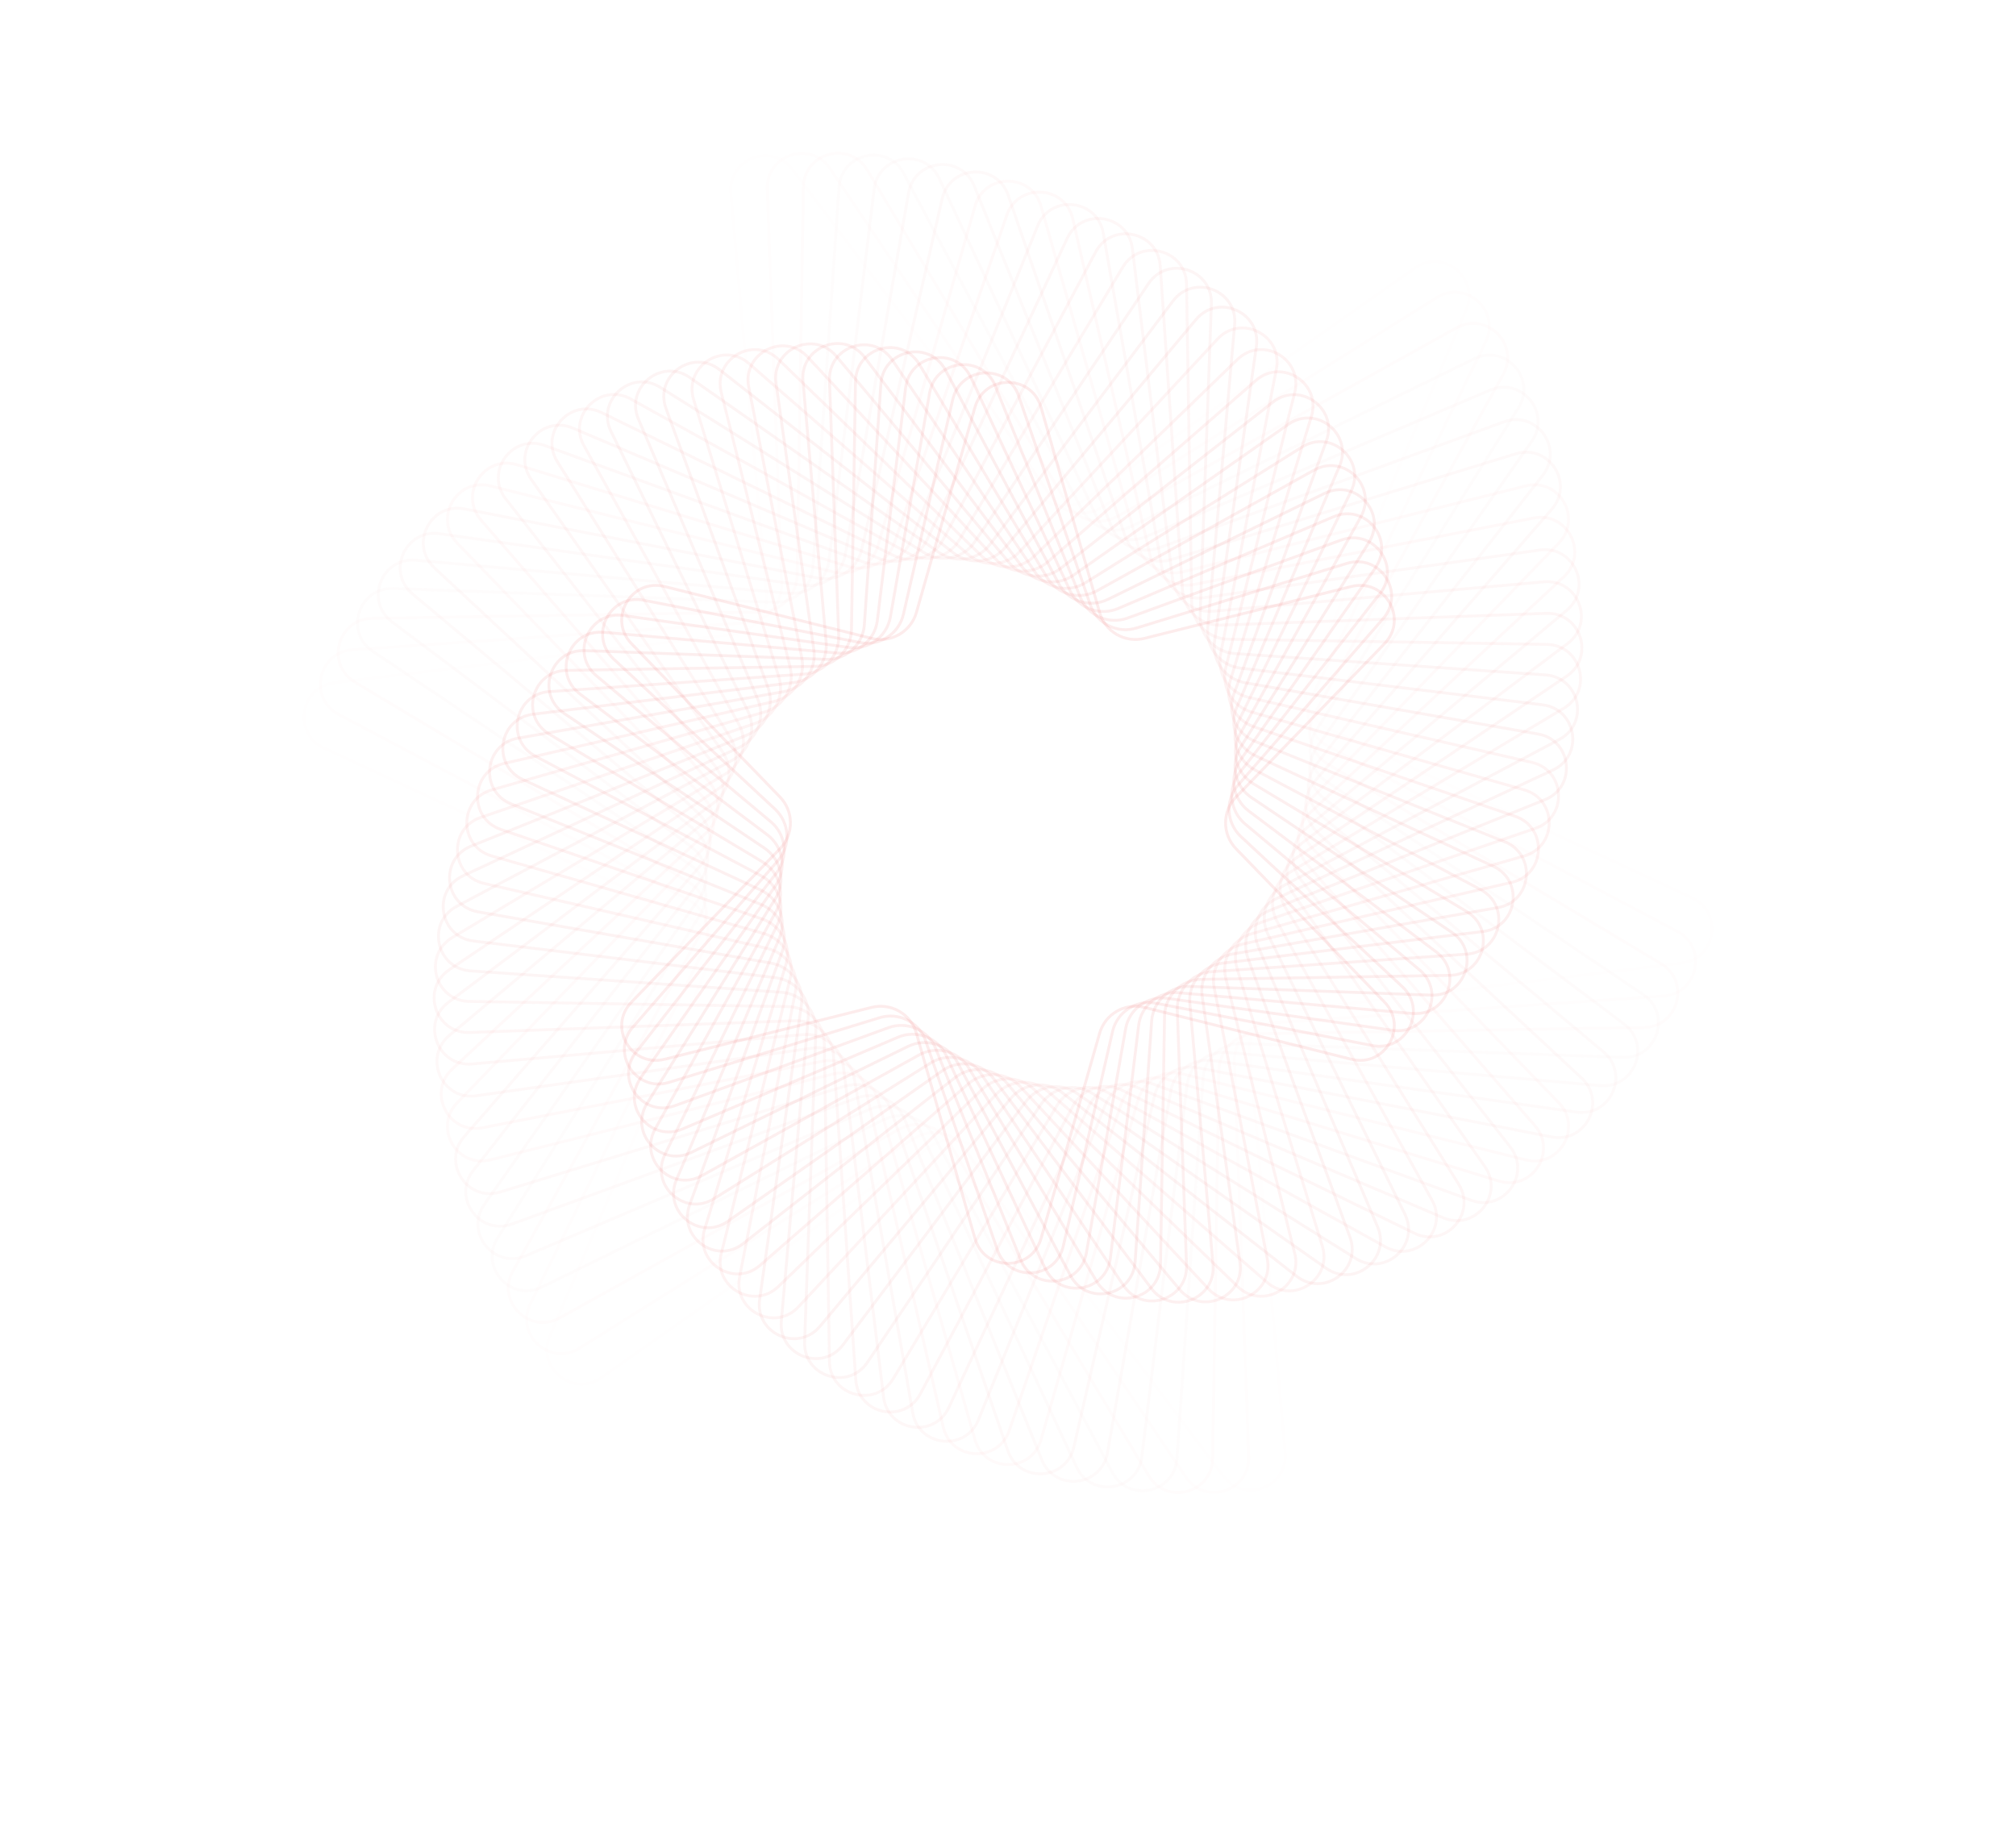 <svg width="992" height="901" viewBox="0 0 992 901" fill="none" xmlns="http://www.w3.org/2000/svg">
<path opacity="0.034" d="M153.026 385.302C137.245 378.949 139.668 355.893 156.425 352.96L354.879 318.224C364.62 316.519 371.251 307.392 369.862 297.601L341.572 98.127C339.184 81.284 360.362 71.854 371.281 84.9L500.59 239.398C506.937 246.981 518.156 248.16 525.941 242.062L684.546 117.825C697.939 107.335 716.694 120.962 710.856 136.94L641.711 326.174C638.317 335.462 642.906 345.768 652.079 349.461L838.974 424.699C854.755 431.052 852.332 454.108 835.575 457.041L637.121 491.776C627.38 493.481 620.749 502.608 622.138 512.399L650.428 711.874C652.816 728.717 631.638 738.146 620.719 725.101L491.41 570.603C485.063 563.019 473.844 561.84 466.059 567.938L307.454 692.175C294.061 702.665 275.306 689.039 281.144 673.061L350.289 483.827C353.683 474.538 349.095 464.232 339.921 460.539L153.026 385.302Z" stroke="#E74141" stroke-opacity="0.1" stroke-width="1.415"/>
<path opacity="0.069" d="M159.417 368.153C143.991 360.983 147.617 338.086 164.504 336.034L361.083 312.147C370.9 310.954 378 302.187 377.126 292.337L359.619 95.087C358.115 78.142 379.758 69.834 389.979 83.433L508.955 241.733C514.896 249.638 526.038 251.403 534.132 245.72L696.202 131.934C710.125 122.159 728.141 136.749 721.475 152.4L643.871 334.585C639.996 343.683 644.039 354.215 653.006 358.383L832.583 441.847C848.01 449.017 844.383 471.915 827.496 473.966L630.917 497.853C621.1 499.046 614 507.813 614.874 517.663L632.381 714.913C633.885 731.858 612.242 740.166 602.021 726.567L483.046 568.268C477.104 560.362 465.962 558.598 457.868 564.28L295.798 678.066C281.876 687.841 263.859 673.251 270.526 657.601L348.129 475.415C352.004 466.317 347.962 455.785 338.994 451.617L159.417 368.153Z" stroke="#E74141" stroke-opacity="0.1" stroke-width="1.415"/>
<path opacity="0.103" d="M166.65 351.618C151.62 343.65 156.44 320.974 173.411 319.809L367.533 306.479C377.399 305.802 384.948 297.418 384.59 287.535L377.555 93.084C376.94 76.083 398.989 68.919 408.484 83.034L517.088 244.484C522.608 252.69 533.643 255.035 542.022 249.784L706.905 146.466C721.32 137.433 738.549 152.945 731.072 168.226L645.555 343.005C641.208 351.888 644.695 362.617 653.432 367.249L825.35 458.382C840.38 466.35 835.56 489.026 818.589 490.192L624.467 503.521C614.601 504.199 607.052 512.582 607.409 522.465L614.444 716.917C615.059 733.917 593.011 741.081 583.516 726.966L474.912 565.516C469.392 557.311 458.357 554.965 449.977 560.216L285.094 663.534C270.679 672.567 253.451 657.055 260.927 641.774L346.445 466.995C350.791 458.112 347.305 447.383 338.568 442.751L166.65 351.618Z" stroke="#E74141" stroke-opacity="0.1" stroke-width="1.415"/>
<path opacity="0.138" d="M174.678 335.736C160.085 326.992 166.086 304.599 183.095 304.324L374.203 301.228C384.091 301.068 392.068 293.091 392.228 283.203L395.324 92.094C395.6 75.085 417.993 69.085 426.736 83.678L524.971 247.635C530.054 256.118 540.951 259.037 549.594 254.232L716.646 161.359C731.515 153.093 747.907 169.486 739.641 184.354L646.768 351.407C641.963 360.05 644.883 370.947 653.366 376.029L817.323 474.265C831.915 483.008 825.915 505.401 808.906 505.676L617.798 508.772C607.91 508.932 599.933 516.909 599.772 526.797L596.677 717.906C596.401 734.915 574.008 740.915 565.265 726.322L467.03 562.365C461.947 553.882 451.05 550.963 442.407 555.768L275.354 648.641C260.486 656.907 244.093 640.514 252.359 625.646L345.233 458.593C350.038 449.95 347.118 439.053 338.635 433.971L174.678 335.736Z" stroke="#E74141" stroke-opacity="0.1" stroke-width="1.415"/>
<path opacity="0.172" d="M183.452 320.544C169.337 311.049 176.501 289.001 193.501 289.616L381.066 296.402C390.949 296.759 399.333 289.211 400.01 279.345L412.867 92.098C414.033 75.126 436.709 70.306 444.677 85.337L532.582 251.165C537.214 259.903 547.943 263.389 556.826 259.043L725.415 176.554C740.696 169.078 756.208 186.306 747.175 200.721L647.516 359.764C642.265 368.144 644.611 379.179 652.816 384.698L808.548 489.457C822.663 498.952 815.499 521 798.499 520.385L610.934 513.599C601.051 513.242 592.668 520.79 591.99 530.656L579.133 717.903C577.967 734.874 555.291 739.694 547.323 724.664L459.418 558.835C454.786 550.098 444.057 546.612 435.174 550.958L266.585 633.447C251.304 640.923 235.792 623.695 244.825 609.28L344.484 450.236C349.735 441.857 347.389 430.822 339.184 425.302L183.452 320.544Z" stroke="#E74141" stroke-opacity="0.1" stroke-width="1.415"/>
<path opacity="0.207" d="M192.923 306.077C179.324 295.856 187.632 274.213 204.577 275.717L388.098 292.005C397.948 292.879 406.715 285.78 407.908 275.963L430.132 93.066C432.184 76.179 455.081 72.552 462.251 87.979L539.906 255.056C544.074 264.024 554.606 268.067 563.704 264.192L733.209 191.99C748.86 185.323 763.449 203.34 753.674 217.263L647.808 368.052C642.126 376.145 643.89 387.288 651.796 393.229L799.077 503.924C812.676 514.145 804.368 535.788 787.423 534.284L603.902 517.996C594.052 517.121 585.285 524.221 584.092 534.038L561.868 716.935C559.816 733.822 536.919 737.448 529.749 722.022L452.094 554.944C447.926 545.976 437.394 541.934 428.296 545.809L258.791 618.011C243.14 624.678 228.551 606.661 238.326 592.738L344.192 441.949C349.874 433.855 348.11 422.713 340.204 416.771L192.923 306.077Z" stroke="#E74141" stroke-opacity="0.1" stroke-width="1.415"/>
<path opacity="0.241" d="M203.039 292.364C189.994 281.446 199.423 260.267 216.266 262.656L395.271 288.043C405.062 289.431 414.189 282.8 415.894 273.059L447.065 94.97C449.998 78.214 473.054 75.79 479.407 91.571L546.924 259.287C550.617 268.461 560.923 273.05 570.211 269.656L740.026 207.606C756.004 201.768 769.631 220.523 759.141 233.916L647.653 376.245C641.555 384.03 642.734 395.249 650.317 401.597L788.961 517.636C802.006 528.555 792.577 549.733 775.734 547.345L596.729 521.958C586.938 520.569 577.811 527.2 576.106 536.941L544.935 715.03C542.002 731.787 518.946 734.21 512.593 718.429L445.076 550.713C441.383 541.539 431.077 536.951 421.789 540.345L251.974 602.394C235.996 608.232 222.369 589.477 232.859 576.085L344.347 433.755C350.445 425.97 349.266 414.751 341.683 408.404L203.039 292.364Z" stroke="#E74141" stroke-opacity="0.1" stroke-width="1.415"/>
<path opacity="0.276" d="M213.747 279.435C201.291 267.849 211.816 247.193 228.511 250.46L402.56 284.518C412.265 286.417 421.726 280.273 423.939 270.635L463.617 97.78C467.423 81.2 490.574 79.986 496.092 96.078L553.621 263.838C556.829 273.193 566.881 278.314 576.334 275.411L745.87 223.346C762.132 218.352 774.758 237.795 763.582 250.619L647.061 384.321C640.564 391.777 641.154 403.042 648.395 409.778L778.253 530.567C790.709 542.153 780.184 562.81 763.489 559.543L589.44 525.484C579.735 523.585 570.274 529.729 568.061 539.368L528.383 712.223C524.577 728.803 501.426 730.016 495.908 713.924L438.379 546.164C435.171 536.81 425.119 531.688 415.666 534.591L246.13 586.656C229.868 591.651 217.242 572.208 228.418 559.383L344.939 425.681C351.436 418.226 350.846 406.96 343.605 400.225L213.747 279.435Z" stroke="#E74141" stroke-opacity="0.1" stroke-width="1.415"/>
<path opacity="0.31" d="M224.993 267.31C213.161 255.087 224.752 235.01 241.253 239.147L409.939 281.43C419.532 283.834 429.302 278.194 432.015 268.684L479.74 101.456C484.409 85.098 507.592 85.098 512.26 101.456L559.985 268.684C562.699 278.194 572.468 283.834 582.061 281.43L750.747 239.147C767.248 235.01 778.839 255.087 767.007 267.31L646.045 392.254C639.167 399.359 639.167 410.641 646.045 417.746L767.007 542.69C778.839 554.913 767.248 574.99 750.747 570.853L582.061 528.57C572.468 526.166 562.699 531.806 559.985 541.316L512.26 708.544C507.592 724.902 484.409 724.902 479.74 708.544L432.015 541.316C429.302 531.806 419.532 526.166 409.939 528.57L241.253 570.853C224.752 574.99 213.161 554.913 224.993 542.69L345.955 417.746C352.833 410.641 352.833 399.359 345.955 392.254L224.993 267.31Z" stroke="#E74141" stroke-opacity="0.1" stroke-width="1.415"/>
<path opacity="0.345" d="M236.723 256.012C225.547 243.187 238.173 223.744 254.435 228.738L417.383 278.78C426.836 281.683 436.888 276.562 440.096 267.207L495.389 105.966C500.908 89.874 524.059 91.088 527.865 107.668L566.001 273.806C568.213 283.444 577.675 289.589 587.38 287.689L754.666 254.954C771.361 251.687 781.886 272.344 769.43 283.93L644.618 400.026C637.377 406.761 636.787 418.027 643.284 425.482L755.276 553.988C766.453 566.813 753.827 586.256 737.565 581.262L574.617 531.22C565.163 528.317 555.112 533.438 551.904 542.793L496.61 704.034C491.092 720.126 467.941 718.913 464.135 702.332L425.999 536.194C423.786 526.556 414.325 520.412 404.62 522.311L237.334 555.046C220.639 558.313 210.114 537.657 222.57 526.07L347.382 409.974C354.623 403.239 355.213 391.973 348.716 384.518L236.723 256.012Z" stroke="#E74141" stroke-opacity="0.1" stroke-width="1.415"/>
<path opacity="0.379" d="M248.882 245.557C238.392 232.165 252.018 213.41 267.996 219.248L424.866 276.567C434.154 279.961 444.46 275.373 448.153 266.199L510.523 111.269C516.875 95.488 539.932 97.911 542.864 114.668L571.659 279.18C573.364 288.921 582.491 295.552 592.282 294.163L757.641 270.712C774.484 268.323 783.913 289.502 770.868 300.42L642.794 407.614C635.21 413.961 634.031 425.18 640.129 432.965L743.118 564.444C753.608 577.836 739.981 596.592 724.003 590.753L567.134 533.434C557.845 530.04 547.54 534.629 543.846 543.803L481.477 698.733C475.124 714.514 452.068 712.09 449.135 695.334L420.34 530.822C418.635 521.08 409.508 514.45 399.717 515.838L234.359 539.29C217.516 541.678 208.086 520.5 221.132 509.581L349.206 402.388C356.789 396.041 357.969 384.821 351.87 377.036L248.882 245.557Z" stroke="#E74141" stroke-opacity="0.1" stroke-width="1.415"/>
<path opacity="0.414" d="M261.413 235.959C251.639 222.036 266.228 204.019 281.879 210.686L432.363 274.786C441.461 278.661 451.993 274.619 456.161 265.651L525.101 117.322C532.271 101.895 555.169 105.522 557.221 122.409L576.951 284.782C578.144 294.599 586.911 301.698 596.761 300.824L759.688 286.364C776.633 284.86 784.941 306.503 771.342 316.724L640.588 414.997C632.683 420.938 630.918 432.081 636.601 440.174L730.587 574.043C740.362 587.965 725.772 605.982 710.122 599.316L559.637 535.216C550.539 531.34 540.007 535.383 535.839 544.351L466.899 692.68C459.729 708.107 436.831 704.48 434.779 687.593L415.049 525.22C413.857 515.403 405.089 508.303 395.239 509.177L232.312 523.638C215.367 525.142 207.059 503.499 220.658 493.278L351.412 395.005C359.318 389.063 361.082 377.921 355.4 369.827L261.413 235.959Z" stroke="#E74141" stroke-opacity="0.1" stroke-width="1.415"/>
<path opacity="0.448" d="M274.261 227.226C265.229 212.811 280.741 195.582 296.022 203.059L439.85 273.432C448.732 277.779 459.462 274.293 464.093 265.555L539.088 124.082C547.056 109.052 569.732 113.872 570.897 130.843L581.866 290.589C582.544 300.454 590.927 308.003 600.81 307.646L760.827 301.856C777.827 301.241 784.991 323.29 770.876 332.785L638.017 422.157C629.812 427.676 627.466 438.711 632.717 447.091L717.739 582.775C726.772 597.19 711.259 614.419 695.979 606.942L552.151 536.569C543.268 532.223 532.539 535.709 527.907 544.446L452.912 685.919C444.945 700.95 422.268 696.13 421.103 679.158L410.134 519.413C409.457 509.547 401.073 501.998 391.19 502.356L231.174 508.145C214.173 508.76 207.009 486.711 221.124 477.216L353.983 387.844C362.189 382.325 364.534 371.29 359.283 362.91L274.261 227.226Z" stroke="#E74141" stroke-opacity="0.1" stroke-width="1.415"/>
<path opacity="0.483" d="M287.37 219.366C279.104 204.497 295.497 188.105 310.365 196.371L447.301 272.5C455.945 277.306 466.841 274.386 471.924 265.903L552.449 131.504C561.193 116.912 583.586 122.912 583.861 139.921L586.399 296.576C586.559 306.464 594.536 314.441 604.424 314.601L761.079 317.139C778.088 317.415 784.089 339.808 769.496 348.551L635.097 429.076C626.614 434.159 623.694 445.056 628.5 453.699L704.63 590.635C712.896 605.503 696.503 621.896 681.635 613.63L544.698 537.5C536.055 532.695 525.158 535.615 520.076 544.098L439.55 678.496C430.807 693.089 408.414 687.089 408.138 670.08L405.601 513.424C405.441 503.537 397.464 495.559 387.576 495.399L230.921 492.862C213.911 492.586 207.911 470.193 222.504 461.45L356.902 380.925C365.385 375.842 368.305 364.945 363.5 356.302L287.37 219.366Z" stroke="#E74141" stroke-opacity="0.1" stroke-width="1.415"/>
<path opacity="0.517" d="M300.685 212.381C293.208 197.101 310.436 181.588 324.852 190.621L454.696 271.984C463.076 277.235 474.111 274.889 479.63 266.684L565.156 139.543C574.651 125.428 596.699 132.592 596.084 149.592L590.544 302.722C590.187 312.605 597.735 320.988 607.601 321.666L760.471 332.162C777.443 333.328 782.263 356.004 767.233 363.972L631.848 435.739C623.111 440.371 619.625 451.1 623.971 459.983L691.316 597.62C698.792 612.901 681.564 628.413 667.149 619.38L537.304 538.018C528.924 532.767 517.89 535.112 512.37 543.318L426.844 670.459C417.349 684.574 395.301 677.41 395.916 660.409L401.456 507.28C401.814 497.397 394.265 489.013 384.399 488.336L231.529 477.839C214.557 476.674 209.737 453.997 224.768 446.03L360.152 374.263C368.889 369.631 372.375 358.902 368.029 350.019L300.685 212.381Z" stroke="#E74141" stroke-opacity="0.1" stroke-width="1.415"/>
<path opacity="0.552" d="M314.149 206.27C307.483 190.62 325.499 176.03 339.422 185.805L462.01 271.872C470.104 277.554 481.246 275.789 487.188 267.884L577.18 148.148C587.401 134.549 609.044 142.857 607.54 159.802L594.298 309C593.424 318.85 600.523 327.617 610.34 328.81L759.031 346.878C775.918 348.93 779.545 371.827 764.118 378.997L628.288 442.128C619.32 446.296 615.277 456.828 619.153 465.926L677.851 603.73C684.518 619.381 666.501 633.97 652.578 624.195L529.99 538.129C521.897 532.446 510.754 534.211 504.813 542.116L414.821 661.853C404.6 675.451 382.957 667.143 384.461 650.198L397.703 501.001C398.577 491.15 391.477 482.383 381.66 481.19L232.97 463.123C216.082 461.071 212.456 438.173 227.883 431.003L363.713 367.872C372.68 363.704 376.723 353.172 372.848 344.074L314.149 206.27Z" stroke="#E74141" stroke-opacity="0.1" stroke-width="1.415"/>
<path opacity="0.586" d="M327.71 201.031C321.871 185.053 340.627 171.427 354.019 181.917L469.222 272.157C477.007 278.255 488.226 277.075 494.574 269.492L588.497 157.272C599.416 144.227 620.594 153.656 618.206 170.499L597.657 315.388C596.269 325.179 602.9 334.306 612.641 336.011L756.788 361.241C773.545 364.174 775.968 387.23 760.187 393.583L624.436 448.232C615.262 451.925 610.673 462.231 614.067 471.519L664.291 608.97C670.129 624.948 651.374 638.575 637.982 628.084L522.779 537.845C514.993 531.746 503.774 532.926 497.427 540.509L403.503 652.729C392.585 665.774 371.406 656.345 373.795 639.502L394.343 494.613C395.732 484.822 389.101 475.695 379.36 473.99L235.212 448.76C218.456 445.827 216.032 422.771 231.813 416.418L367.565 361.769C376.738 358.076 381.327 347.77 377.933 338.482L327.71 201.031Z" stroke="#E74141" stroke-opacity="0.1" stroke-width="1.415"/>
<path opacity="0.621" d="M341.312 196.656C336.317 180.394 355.76 167.768 368.585 178.944L476.31 272.826C483.765 279.323 495.031 278.733 501.766 271.492L599.088 166.864C610.674 154.408 631.33 164.933 628.063 181.628L600.622 321.861C598.722 331.566 604.867 341.027 614.505 343.24L753.776 375.209C770.356 379.015 771.569 402.166 755.478 407.684L620.312 454.036C610.957 457.244 605.836 467.295 608.739 476.749L650.688 613.345C655.682 629.607 636.24 642.233 623.415 631.057L515.69 537.175C508.235 530.678 496.969 531.269 490.234 538.509L392.912 643.137C381.326 655.593 360.67 645.068 363.937 628.373L391.378 488.14C393.277 478.435 387.133 468.974 377.495 466.761L238.224 434.792C221.644 430.986 220.43 407.835 236.522 402.317L371.688 355.965C381.043 352.757 386.164 342.706 383.261 333.252L341.312 196.656Z" stroke="#E74141" stroke-opacity="0.1" stroke-width="1.415"/>
<path opacity="0.655" d="M354.903 193.133C350.767 176.632 370.844 165.041 383.066 176.873L483.254 273.867C490.359 280.746 501.64 280.746 508.745 273.867L608.933 176.873C621.156 165.041 641.233 176.632 637.096 193.133L603.191 328.396C600.787 337.988 606.427 347.758 615.937 350.472L750.03 388.74C766.389 393.409 766.389 416.592 750.03 421.26L615.937 459.529C606.427 462.243 600.787 472.012 603.191 481.605L637.096 616.867C641.233 633.368 621.156 644.96 608.933 633.127L508.745 536.133C501.64 529.255 490.359 529.255 483.254 536.133L383.066 633.127C370.844 644.96 350.767 633.368 354.903 616.867L388.808 481.605C391.212 472.012 385.572 462.242 376.062 459.529L241.969 421.26C225.611 416.592 225.611 393.409 241.969 388.74L376.062 350.472C385.572 347.758 391.213 337.988 388.808 328.396L354.903 193.133Z" stroke="#E74141" stroke-opacity="0.1" stroke-width="1.415"/>
<path opacity="0.69" d="M368.433 190.432C365.166 173.737 385.822 163.212 397.408 175.668L490.036 275.25C496.771 282.491 508.037 283.081 515.492 276.584L618.022 187.23C630.846 176.054 650.289 188.68 645.295 204.942L605.369 334.951C602.466 344.404 607.587 354.456 616.942 357.663L745.589 401.78C761.681 407.298 760.467 430.449 743.887 434.255L611.333 464.682C601.695 466.895 595.55 476.356 597.45 486.061L623.567 619.531C626.834 636.226 606.178 646.751 594.592 634.295L501.964 534.713C495.229 527.472 483.963 526.882 476.508 533.379L373.979 622.733C361.154 633.909 341.711 621.283 346.705 605.021L386.631 475.012C389.535 465.559 384.413 455.507 375.059 452.3L246.411 408.183C230.32 402.665 231.533 379.514 248.113 375.708L380.667 345.281C390.306 343.068 396.45 333.607 394.551 323.902L368.433 190.432Z" stroke="#E74141" stroke-opacity="0.1" stroke-width="1.415"/>
<path opacity="0.724" d="M381.85 188.573C379.461 171.73 400.64 162.301 411.558 175.346L496.636 276.997C502.983 284.58 514.202 285.759 521.988 279.661L626.34 197.921C639.732 187.431 658.488 201.057 652.649 217.036L607.156 341.54C603.762 350.828 608.351 361.134 617.524 364.827L740.49 414.329C756.271 420.682 753.848 443.738 737.091 446.671L606.52 469.525C596.779 471.23 590.148 480.357 591.537 490.148L610.15 621.39C612.539 638.233 591.36 647.662 580.441 634.617L495.364 532.967C489.017 525.383 477.798 524.204 470.012 530.302L365.66 612.043C352.268 622.533 333.512 608.906 339.351 592.928L384.844 468.424C388.238 459.135 383.649 448.829 374.475 445.136L251.51 395.634C235.729 389.282 238.152 366.225 254.909 363.292L385.48 340.438C395.221 338.733 401.852 329.607 400.463 319.816L381.85 188.573Z" stroke="#E74141" stroke-opacity="0.1" stroke-width="1.415"/>
<path opacity="0.759" d="M395.107 187.519C393.603 170.574 415.246 162.266 425.467 175.865L503.037 279.074C508.979 286.979 520.121 288.744 528.215 283.061L633.882 208.874C647.805 199.1 665.822 213.689 659.155 229.34L608.559 348.123C604.683 357.221 608.726 367.753 617.694 371.921L734.775 426.338C750.202 433.508 746.576 456.406 729.688 458.458L601.521 474.031C591.704 475.224 584.605 483.991 585.479 493.842L596.893 622.446C598.397 639.391 576.754 647.699 566.533 634.1L488.963 530.891C483.021 522.985 471.879 521.221 463.785 526.903L358.118 601.09C344.195 610.865 326.178 596.275 332.845 580.625L383.441 461.842C387.317 452.744 383.274 442.212 374.306 438.044L257.224 383.627C241.798 376.457 245.424 353.559 262.312 351.507L390.479 335.933C400.296 334.741 407.395 325.973 406.521 316.123L395.107 187.519Z" stroke="#E74141" stroke-opacity="0.1" stroke-width="1.415"/>
<path opacity="0.793" d="M408.157 187.245C407.542 170.244 429.59 163.08 439.085 177.195L509.224 281.464C514.744 289.669 525.779 292.015 534.159 286.764L640.644 220.038C655.059 211.005 672.288 226.518 664.811 241.798L609.582 354.675C605.236 363.558 608.722 374.287 617.459 378.919L728.488 437.775C743.518 445.743 738.698 468.419 721.727 469.584L596.358 478.193C586.492 478.87 578.943 487.254 579.301 497.136L583.844 622.718C584.459 639.719 562.411 646.883 552.916 632.768L482.776 528.499C477.257 520.294 466.222 517.948 457.842 523.199L351.357 589.925C336.941 598.958 319.713 583.445 327.19 568.165L382.419 455.288C386.765 446.405 383.279 435.676 374.542 431.044L263.513 372.188C248.483 364.22 253.303 341.544 270.274 340.379L395.643 331.77C405.509 331.093 413.058 322.709 412.7 312.826L408.157 187.245Z" stroke="#E74141" stroke-opacity="0.1" stroke-width="1.415"/>
<path opacity="0.828" d="M420.954 187.729C421.229 170.719 443.622 164.719 452.366 179.312L515.181 284.152C520.264 292.635 531.16 295.555 539.804 290.75L646.624 231.363C661.492 223.097 677.885 239.49 669.619 254.358L610.232 361.178C605.427 369.821 608.346 380.718 616.83 385.801L721.67 448.616C736.263 457.36 730.262 479.753 713.253 480.028L591.051 482.008C581.163 482.168 573.186 490.145 573.026 500.033L571.046 622.235C570.771 639.244 548.378 645.244 539.635 630.652L476.819 525.811C471.736 517.328 460.84 514.409 452.196 519.214L345.377 578.6C330.508 586.867 314.115 570.474 322.381 555.605L381.768 448.785C386.573 440.142 383.654 429.245 375.171 424.163L270.33 361.347C255.737 352.604 261.738 330.211 278.747 329.936L400.949 327.956C410.837 327.796 418.814 319.819 418.974 309.931L420.954 187.729Z" stroke="#E74141" stroke-opacity="0.1" stroke-width="1.415"/>
<path opacity="0.862" d="M433.456 188.942C434.621 171.971 457.298 167.151 465.265 182.181L520.894 287.121C525.526 295.858 536.255 299.344 545.138 294.998L651.824 242.797C667.105 235.321 682.617 252.549 673.584 266.964L610.518 367.61C605.267 375.99 607.612 387.025 615.818 392.544L714.368 458.837C728.483 468.332 721.319 490.381 704.319 489.766L585.624 485.472C575.741 485.114 567.358 492.663 566.68 502.529L558.544 621.022C557.379 637.994 534.702 642.814 526.735 627.783L471.106 522.844C466.474 514.106 455.745 510.62 446.862 514.966L340.176 567.167C324.895 574.643 309.383 557.415 318.416 543L381.482 442.354C386.733 433.974 384.388 422.939 376.182 417.42L277.632 351.127C263.517 341.632 270.681 319.583 287.681 320.198L406.376 324.493C416.259 324.85 424.642 317.302 425.32 307.436L433.456 188.942Z" stroke="#E74141" stroke-opacity="0.1" stroke-width="1.415"/>
<path opacity="0.897" d="M445.623 190.855C447.675 173.968 470.573 170.341 477.743 185.768L526.351 290.35C530.519 299.318 541.051 303.361 550.149 299.486L656.251 254.291C671.902 247.624 686.491 265.641 676.717 279.563L610.449 373.95C604.767 382.044 606.532 393.186 614.437 399.128L706.628 468.417C720.227 478.638 711.919 500.281 694.974 498.778L580.099 488.582C570.248 487.708 561.481 494.807 560.288 504.624L546.377 619.109C544.325 635.996 521.428 639.623 514.258 624.196L465.65 519.613C461.482 510.645 450.95 506.603 441.852 510.478L335.75 555.673C320.099 562.34 305.509 544.323 315.284 530.4L381.551 436.013C387.234 427.92 385.469 416.777 377.564 410.836L285.373 341.546C271.774 331.326 280.082 309.682 297.027 311.186L411.902 321.382C421.752 322.256 430.519 315.157 431.712 305.34L445.623 190.855Z" stroke="#E74141" stroke-opacity="0.1" stroke-width="1.415"/>
<path opacity="0.931" d="M457.416 193.436C460.349 176.679 483.405 174.256 489.758 190.037L531.539 293.824C535.232 302.998 545.538 307.586 554.826 304.192L659.912 265.794C675.89 259.956 689.517 278.712 679.027 292.104L610.035 380.181C603.937 387.966 605.116 399.185 612.7 405.532L698.496 477.34C711.541 488.259 702.112 509.437 685.269 507.049L574.496 491.339C564.705 489.95 555.578 496.581 553.873 506.322L534.584 616.528C531.651 633.284 508.595 635.708 502.242 619.927L460.461 516.14C456.768 506.966 446.462 502.378 437.174 505.772L332.088 544.169C316.11 550.008 302.483 531.252 312.973 517.86L381.965 429.783C388.063 421.998 386.884 410.779 379.3 404.432L293.504 332.624C280.459 321.705 289.888 300.527 306.731 302.915L417.504 318.625C427.295 320.014 436.422 313.383 438.127 303.642L457.416 193.436Z" stroke="#E74141" stroke-opacity="0.1" stroke-width="1.415"/>
<path opacity="0.966" d="M468.8 196.652C472.606 180.071 495.757 178.858 501.275 194.95L536.449 297.522C539.657 306.876 549.709 311.998 559.162 309.094L662.819 277.261C679.081 272.267 691.708 291.71 680.531 304.534L609.288 386.282C602.791 393.737 603.382 405.003 610.622 411.738L690.02 485.591C702.476 497.177 691.951 517.834 675.256 514.567L568.839 493.743C559.134 491.844 549.673 497.988 547.46 507.626L523.2 613.313C519.394 629.893 496.243 631.106 490.725 615.015L455.551 512.443C452.343 503.089 442.291 497.967 432.838 500.87L329.181 532.704C312.919 537.698 300.292 518.255 311.469 505.43L382.712 423.683C389.209 416.227 388.618 404.962 381.378 398.226L301.98 324.373C289.524 312.787 300.049 292.131 316.744 295.398L423.161 316.222C432.866 318.121 442.327 311.977 444.54 302.338L468.8 196.652Z" stroke="#E74141" stroke-opacity="0.1" stroke-width="1.415"/>
<path d="M479.74 200.465C484.409 184.106 507.592 184.106 512.26 200.465L541.072 301.423C543.786 310.933 553.556 316.573 563.148 314.169L664.987 288.642C681.488 284.505 693.08 304.583 681.247 316.805L608.221 392.236C601.342 399.341 601.342 410.622 608.221 417.728L681.247 493.159C693.08 505.381 681.488 525.458 664.987 521.322L563.148 495.795C553.556 493.39 543.786 499.031 541.072 508.54L512.26 609.499C507.592 625.857 484.409 625.857 479.74 609.499L450.928 508.54C448.214 499.031 438.444 493.39 428.852 495.795L327.013 521.322C310.512 525.458 298.921 505.381 310.753 493.159L383.78 417.727C390.658 410.622 390.658 399.341 383.78 392.236L310.753 316.805C298.92 304.583 310.512 284.505 327.013 288.642L428.852 314.169C438.444 316.573 448.214 310.933 450.928 301.423L479.74 200.465Z" stroke="#E74141" stroke-opacity="0.1" stroke-width="1.415"/>
</svg>
